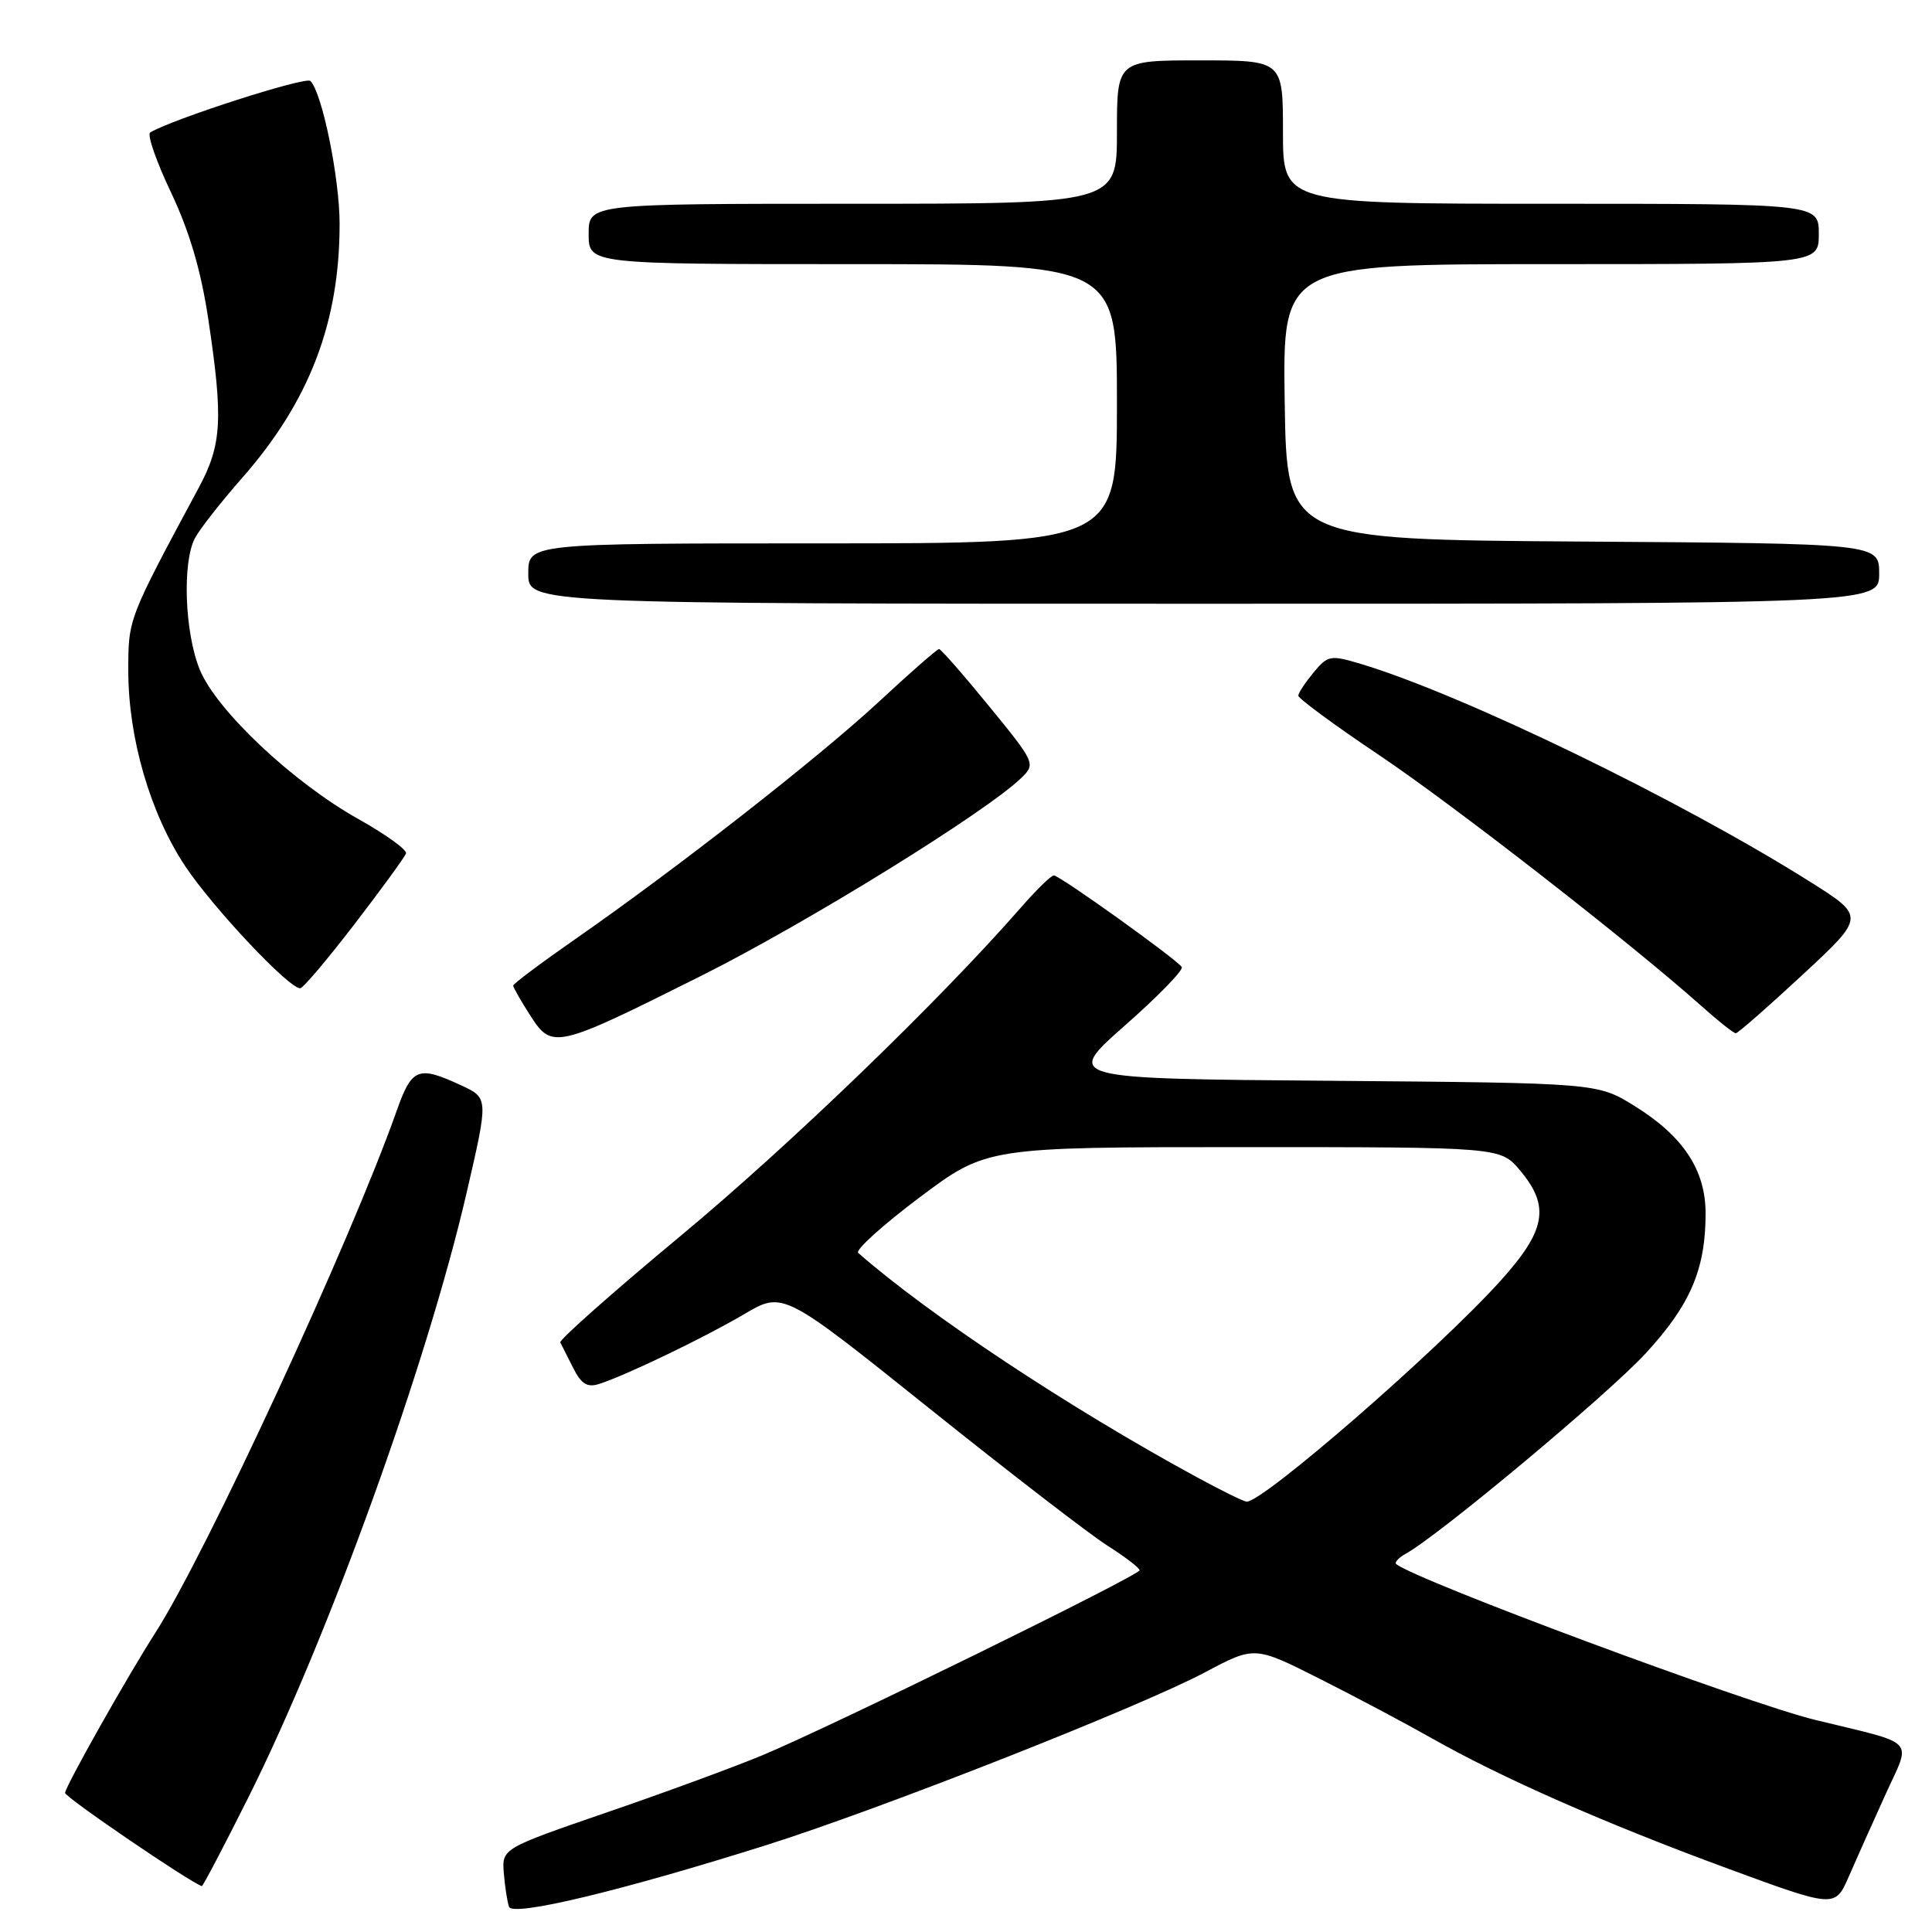 <?xml version="1.0" encoding="UTF-8" standalone="no"?>
<!DOCTYPE svg PUBLIC "-//W3C//DTD SVG 1.1//EN" "http://www.w3.org/Graphics/SVG/1.1/DTD/svg11.dtd" >
<svg xmlns="http://www.w3.org/2000/svg" xmlns:xlink="http://www.w3.org/1999/xlink" version="1.1" viewBox="0 0 256 256">
 <g >
 <path fill="currentColor"
d=" M 101.50 244.50 C 116.63 239.73 151.00 226.20 159.67 221.59 C 166.24 218.10 166.24 218.10 174.87 222.45 C 179.62 224.84 186.32 228.40 189.76 230.35 C 198.93 235.55 212.58 241.57 228.82 247.55 C 243.15 252.82 243.15 252.82 244.97 248.66 C 245.97 246.37 248.16 241.47 249.84 237.77 C 253.27 230.22 254.22 231.23 240.50 227.89 C 231.43 225.68 187.62 209.39 185.01 207.25 C 184.74 207.03 185.33 206.39 186.33 205.84 C 190.83 203.32 213.05 184.76 218.04 179.35 C 223.98 172.91 226.00 168.20 226.00 160.78 C 226.00 155.02 223.02 150.53 216.56 146.53 C 211.66 143.50 211.66 143.50 176.37 143.21 C 141.07 142.93 141.07 142.93 149.05 135.89 C 153.44 132.03 156.83 128.54 156.59 128.14 C 155.97 127.14 140.42 116.00 139.64 116.00 C 139.28 116.00 137.32 117.91 135.28 120.25 C 124.44 132.65 104.63 151.76 90.21 163.74 C 81.25 171.18 74.07 177.55 74.24 177.88 C 74.42 178.22 75.19 179.74 75.95 181.26 C 77.01 183.38 77.81 183.88 79.36 183.39 C 82.89 182.27 93.30 177.26 98.63 174.12 C 103.76 171.10 103.76 171.10 123.13 186.61 C 133.78 195.14 144.41 203.33 146.75 204.81 C 149.08 206.29 151.00 207.76 151.00 208.07 C 151.00 208.74 110.38 228.67 101.00 232.59 C 97.42 234.08 88.20 237.48 80.50 240.12 C 66.50 244.94 66.50 244.94 66.76 248.22 C 66.91 250.02 67.22 252.02 67.45 252.66 C 67.93 254.00 82.25 250.57 101.50 244.50 Z  M 32.87 238.25 C 43.49 217.03 56.57 180.80 61.84 158.00 C 64.73 145.50 64.73 145.50 61.12 143.82 C 55.38 141.16 54.58 141.48 52.54 147.25 C 46.44 164.49 27.32 205.85 20.58 216.36 C 16.87 222.15 8.79 236.47 8.62 237.56 C 8.53 238.09 25.07 249.36 26.74 249.92 C 26.88 249.96 29.63 244.71 32.87 238.25 Z  M 92.92 129.30 C 107.01 122.24 130.80 107.53 135.39 103.02 C 137.23 101.22 137.13 101.00 131.07 93.59 C 127.66 89.41 124.67 86.00 124.43 86.00 C 124.18 86.00 120.59 89.14 116.45 92.99 C 108.43 100.42 89.85 114.95 76.25 124.42 C 71.71 127.58 68.00 130.36 68.00 130.60 C 68.00 130.83 69.01 132.61 70.25 134.54 C 73.16 139.07 73.59 138.97 92.92 129.30 Z  M 238.83 129.18 C 247.16 121.45 247.16 121.45 239.83 116.83 C 222.60 105.98 193.77 92.00 180.28 87.96 C 176.29 86.77 175.95 86.83 174.06 89.10 C 172.97 90.42 172.05 91.80 172.03 92.17 C 172.01 92.54 176.84 96.10 182.75 100.06 C 192.69 106.74 216.11 124.97 225.50 133.35 C 227.70 135.31 229.72 136.92 230.00 136.91 C 230.28 136.91 234.25 133.43 238.83 129.18 Z  M 47.00 122.42 C 50.58 117.76 53.63 113.56 53.80 113.09 C 53.96 112.61 51.13 110.57 47.51 108.54 C 38.83 103.69 28.68 94.13 26.47 88.73 C 24.47 83.84 24.13 74.49 25.84 71.29 C 26.49 70.08 29.31 66.48 32.11 63.30 C 41.00 53.17 45.00 42.74 45.00 29.66 C 45.00 23.60 42.69 12.29 41.13 10.73 C 40.50 10.10 22.70 15.83 19.90 17.56 C 19.47 17.83 20.71 21.40 22.66 25.50 C 25.10 30.65 26.63 35.83 27.59 42.23 C 29.59 55.53 29.40 58.91 26.36 64.58 C 16.94 82.11 17.00 81.96 17.00 88.89 C 17.00 97.80 19.91 107.79 24.54 114.77 C 28.22 120.30 38.35 131.06 39.79 130.95 C 40.18 130.92 43.42 127.08 47.00 122.42 Z  M 249.00 76.01 C 249.00 72.02 249.00 72.02 209.75 71.76 C 170.50 71.50 170.50 71.50 170.23 53.25 C 169.95 35.00 169.95 35.00 205.48 35.00 C 241.00 35.00 241.00 35.00 241.00 31.00 C 241.00 27.00 241.00 27.00 205.50 27.00 C 170.00 27.00 170.00 27.00 170.00 17.50 C 170.00 8.00 170.00 8.00 159.00 8.00 C 148.00 8.00 148.00 8.00 148.00 17.50 C 148.00 27.00 148.00 27.00 113.00 27.00 C 78.00 27.00 78.00 27.00 78.00 31.00 C 78.00 35.00 78.00 35.00 113.00 35.00 C 148.00 35.00 148.00 35.00 148.00 53.50 C 148.00 72.00 148.00 72.00 109.00 72.00 C 70.00 72.00 70.00 72.00 70.00 76.00 C 70.00 80.00 70.00 80.00 159.50 80.00 C 249.00 80.00 249.00 80.00 249.00 76.01 Z  M 158.50 195.69 C 141.58 186.48 123.13 174.26 113.72 166.02 C 113.29 165.65 116.95 162.34 121.84 158.67 C 130.74 152.00 130.74 152.00 164.78 152.00 C 198.82 152.00 198.82 152.00 201.41 155.08 C 205.42 159.85 204.86 163.03 198.80 169.74 C 190.54 178.89 167.37 199.05 165.18 198.98 C 164.81 198.96 161.80 197.49 158.50 195.69 Z "/>
</g>
</svg>